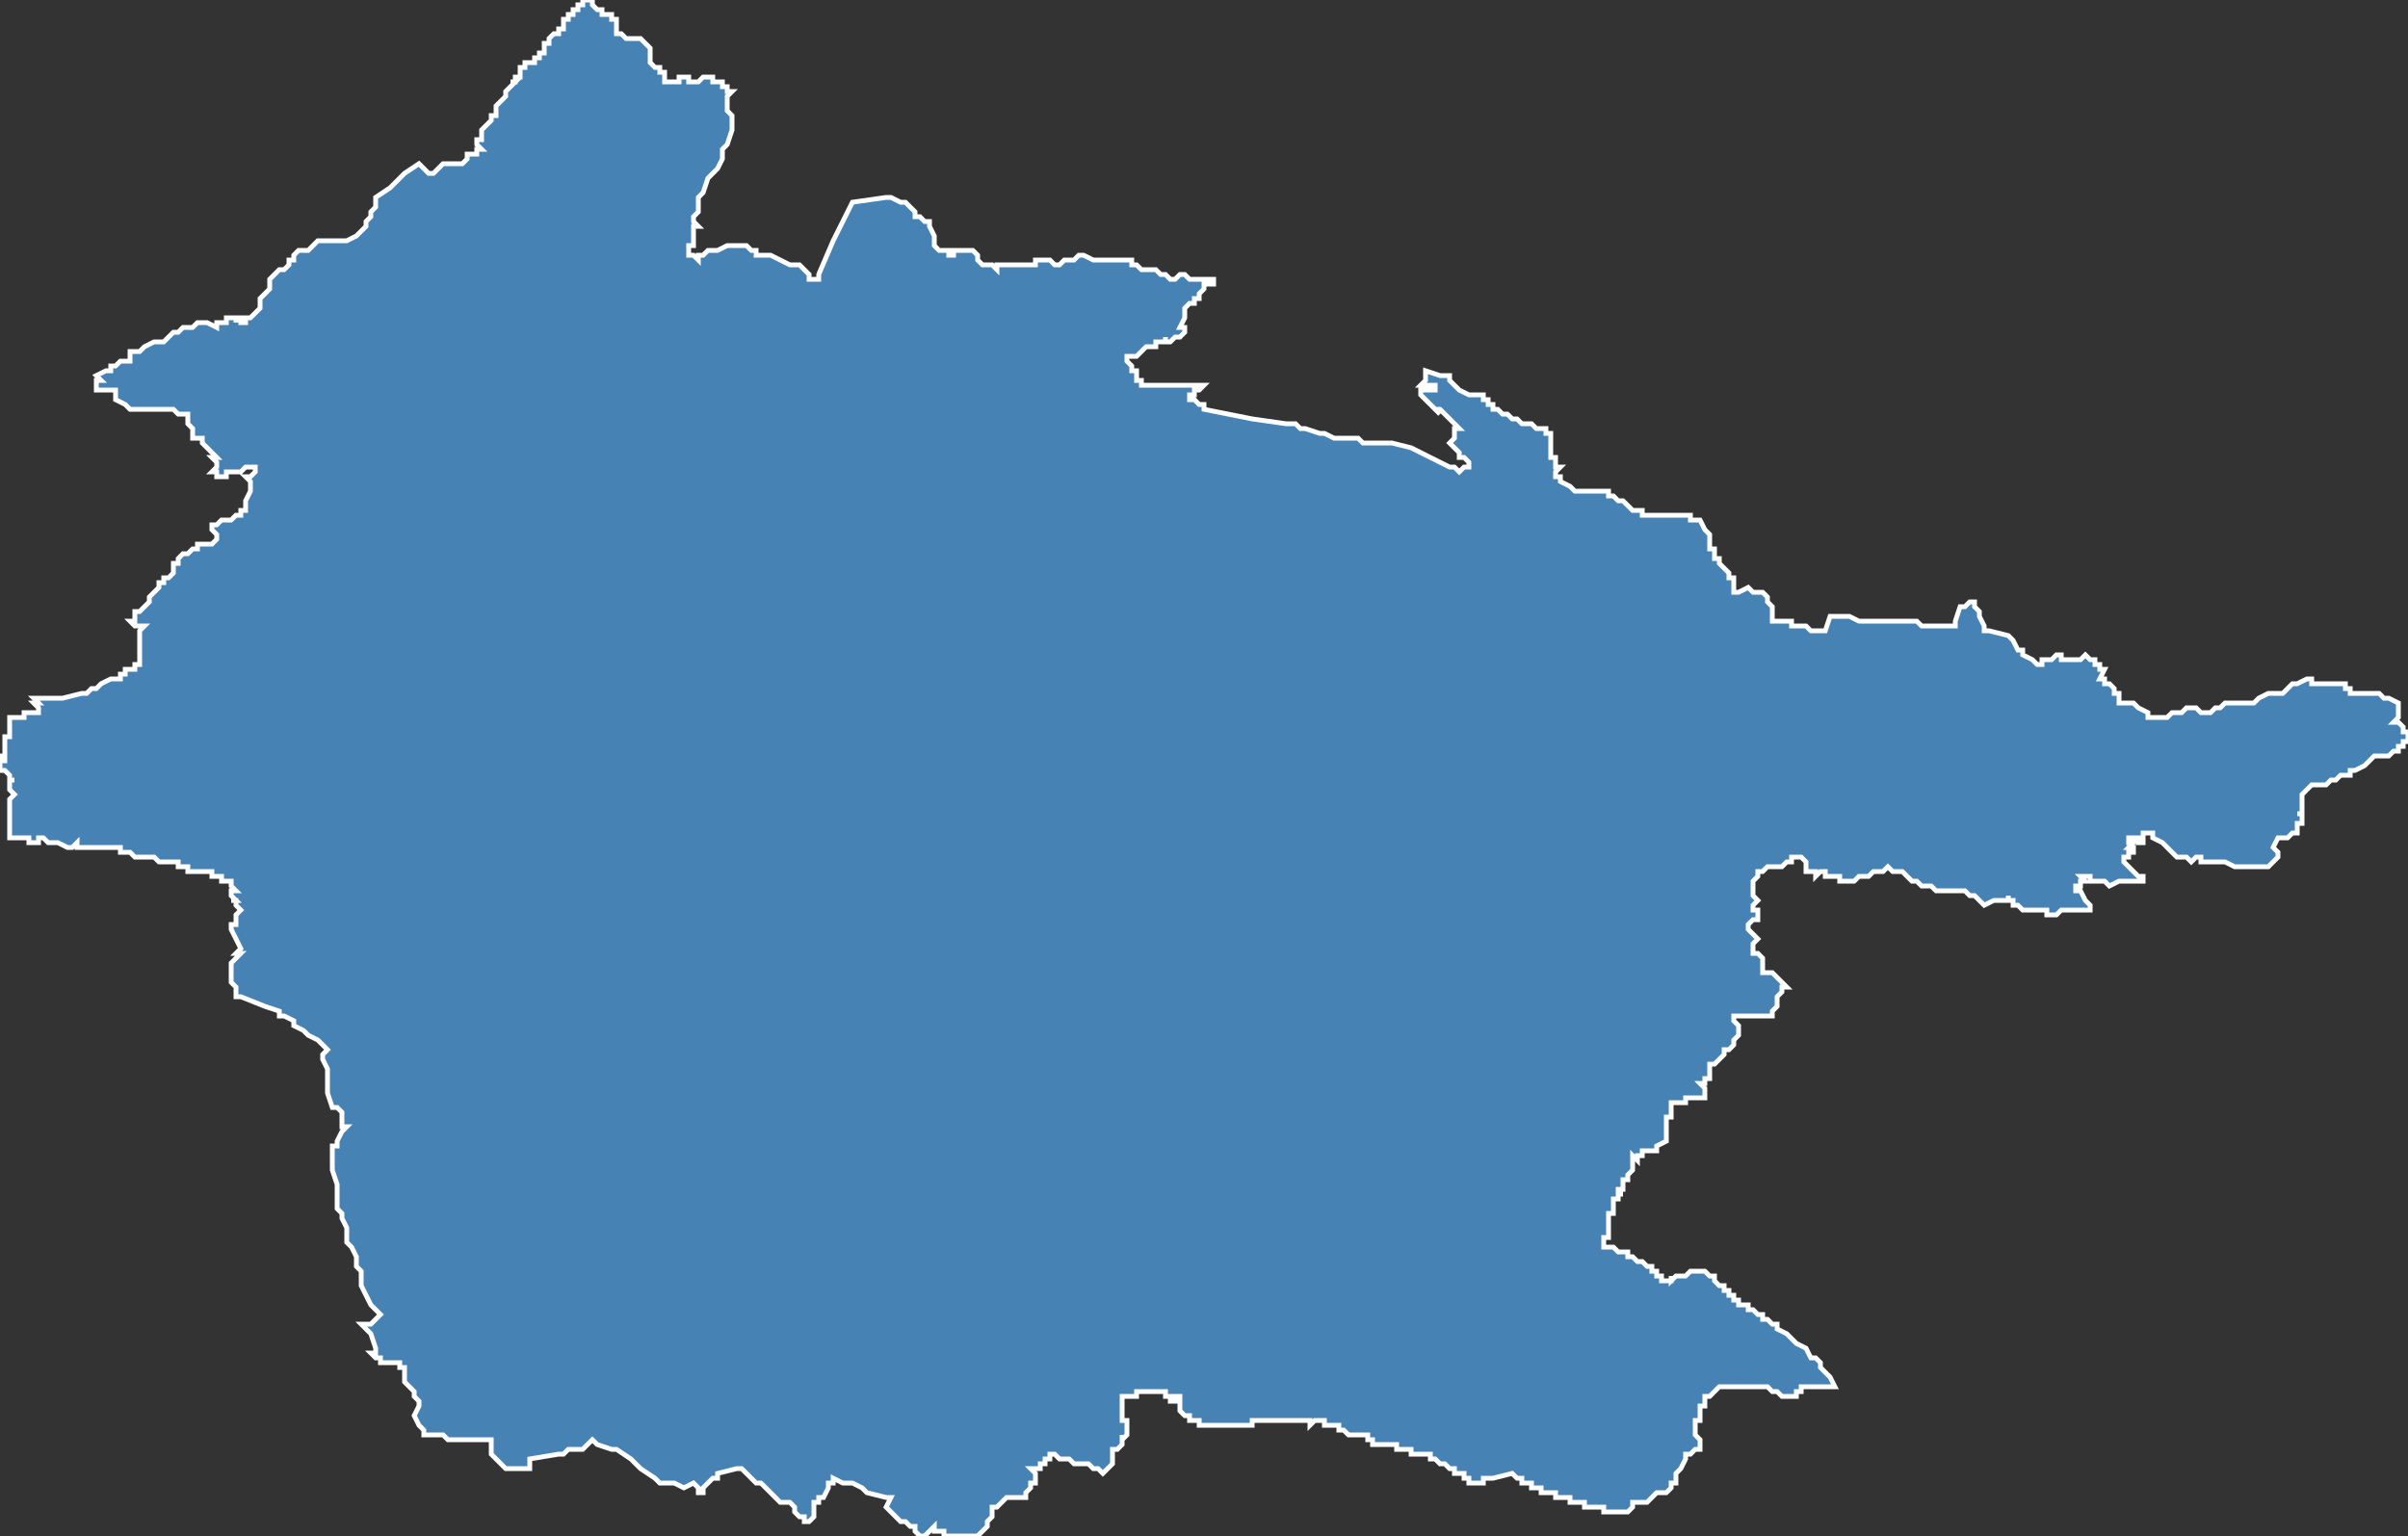 <?xml version="1.0" encoding="utf-8"?>
<svg version="1.1" id="svgmap" xmlns="http://www.w3.org/2000/svg" xmlns:xlink="http://www.w3.org/1999/xlink" x="0px" y="0px" width="100%" height="100%" viewBox="0 0 500 319">
<rect x="0" y="0" width="500" height="319" fill="#333333" stroke="none"/>
<polygon points="115,7 115,7 116,7 116,7 116,7 116,6 117,6 117,5 117,5 117,5 117,4 118,4 118,3 118,3 118,3 118,3 119,3 119,2 120,2 120,1 120,1 121,1 121,0 122,0 123,0 123,0 123,1 124,2 124,2 125,2 125,3 126,3 127,3 127,3 127,4 127,4 128,4 128,6 128,6 128,7 129,7 129,7 129,7 130,8 130,8 131,8 132,8 132,8 133,8 133,8 134,9 134,9 135,10 135,10 135,11 135,12 135,12 135,13 135,13 135,13 136,14 136,14 136,14 137,14 137,14 137,15 138,15 138,15 138,15 138,16 138,16 138,17 138,17 139,17 139,17 139,17 140,17 140,17 141,17 141,16 142,16 143,16 143,16 143,16 143,17 144,17 144,17 145,17 146,16 146,16 147,16 147,16 148,16 148,16 148,17 149,17 149,17 150,17 150,18 150,18 151,18 151,18 151,18 151,19 151,19 152,19 151,20 151,20 151,22 151,23 152,24 152,25 152,26 152,26 152,27 151,30 150,31 150,31 150,32 150,33 149,35 149,35 149,35 147,37 146,40 145,41 145,41 145,42 145,43 145,43 145,44 144,45 144,46 144,46 145,47 144,47 144,48 144,49 144,50 144,50 144,51 143,51 143,52 143,52 143,53 143,53 143,53 144,53 145,54 145,54 145,53 146,53 147,52 148,52 148,52 149,52 149,52 151,51 152,51 152,51 153,51 154,51 155,51 156,52 157,52 157,53 158,53 160,53 162,54 162,54 162,54 164,55 165,55 166,55 167,56 167,56 167,56 168,57 168,57 168,58 170,58 170,58 170,57 173,50 177,42 184,41 185,41 187,42 188,42 189,43 190,44 190,45 190,45 191,45 191,45 192,46 193,46 193,47 193,47 194,49 194,51 195,52 195,52 196,52 196,52 197,52 197,52 197,53 198,53 198,52 199,52 200,52 200,52 201,52 201,52 202,52 202,52 203,53 203,54 203,54 204,55 204,55 204,55 205,55 206,55 206,55 207,56 207,55 210,55 211,55 211,55 212,55 212,55 212,55 213,55 213,55 213,55 214,55 214,55 214,55 215,55 215,54 215,54 216,54 216,54 217,54 217,54 217,54 218,54 219,55 219,55 220,55 221,54 221,54 222,54 223,54 224,53 225,53 225,53 227,54 227,54 228,54 228,54 228,54 229,54 230,54 231,54 232,54 233,54 233,54 234,54 235,54 235,55 236,55 236,55 237,56 237,56 237,56 237,56 238,56 239,56 240,56 241,57 242,57 243,58 244,58 245,57 246,57 246,57 247,58 248,58 249,58 249,58 249,58 250,58 251,58 252,58 252,58 252,58 252,59 251,59 251,59 250,59 250,60 250,60 250,60 249,61 249,61 249,62 248,62 248,63 248,63 247,63 246,64 246,66 245,68 245,68 245,68 246,68 246,69 245,70 245,70 245,70 244,70 244,70 243,71 243,71 242,71 242,70 242,71 241,71 241,71 241,71 241,71 240,71 240,72 239,72 239,72 238,72 237,73 237,73 236,74 236,74 235,74 235,74 235,74 234,74 234,75 234,75 234,75 235,76 235,76 235,77 236,77 236,78 236,78 236,78 236,78 236,79 237,79 237,79 237,79 237,80 238,80 242,80 249,80 250,80 249,81 249,81 248,81 248,82 247,82 247,83 247,83 248,83 249,84 249,84 250,84 250,85 250,85 250,85 260,87 267,88 269,88 270,89 271,89 274,90 275,90 277,91 278,91 281,91 282,91 283,92 284,92 286,92 286,92 286,92 287,92 287,92 288,92 288,92 289,92 293,93 299,96 301,97 302,97 303,98 304,97 305,97 305,96 304,95 303,95 303,95 303,94 303,94 302,93 302,93 301,92 301,92 302,91 302,91 302,91 302,91 302,90 302,90 302,90 302,89 302,89 303,89 300,86 299,85 298,85 299,86 299,86 295,82 295,81 297,81 298,81 298,80 297,80 297,81 296,81 296,80 296,80 295,80 296,79 296,79 296,79 296,79 296,77 299,78 301,78 301,79 302,80 303,81 305,82 307,82 308,82 308,82 308,83 308,83 309,83 309,84 309,84 310,84 310,85 310,85 311,85 311,85 311,85 312,86 312,86 313,86 313,86 314,87 315,87 315,87 316,88 317,88 318,88 318,88 319,89 319,89 320,89 320,89 321,89 321,90 321,90 322,90 322,91 322,91 322,91 322,92 322,93 322,93 322,93 322,93 322,93 322,94 322,94 322,94 322,94 322,95 323,95 323,96 323,97 324,97 323,98 323,99 323,99 324,99 324,99 324,99 324,100 324,100 324,100 326,101 327,102 328,102 328,102 328,102 329,102 330,102 330,102 331,102 331,102 332,102 333,102 334,102 334,103 335,103 336,104 337,104 338,105 339,106 341,106 341,107 346,107 348,107 350,107 351,107 351,108 352,108 352,108 353,108 353,108 353,108 354,110 354,110 355,111 355,111 355,112 355,114 356,114 356,115 356,116 357,116 357,117 358,118 359,119 359,119 359,120 359,120 360,120 360,121 360,123 361,123 361,123 363,122 363,122 364,123 365,123 365,123 366,123 366,123 366,123 366,123 367,124 367,125 367,125 368,126 368,127 368,129 369,129 370,129 370,129 372,129 372,130 372,130 374,130 375,130 376,131 377,131 377,131 378,131 379,131 379,131 379,131 380,128 380,128 384,128 386,129 390,129 390,129 391,129 392,129 393,129 394,129 395,129 395,129 396,129 397,129 397,129 398,129 399,130 400,130 400,130 406,130 406,129 407,126 408,126 409,125 409,125 410,125 410,126 411,127 411,128 411,128 412,130 412,131 413,131 417,132 417,132 418,133 419,135 420,135 420,136 420,136 420,136 422,137 422,137 423,138 424,138 424,137 424,137 425,137 426,137 427,136 428,136 428,137 429,137 430,137 431,137 432,137 433,136 433,136 434,137 434,137 434,137 434,137 435,137 435,138 435,138 436,138 436,139 437,139 436,141 436,141 437,141 437,142 438,142 439,143 439,144 440,144 440,145 440,145 440,145 440,146 441,146 443,146 444,147 446,148 446,149 447,149 447,149 448,149 449,149 449,149 450,149 450,149 451,148 452,148 452,148 453,148 454,147 455,147 455,147 456,147 457,148 458,148 458,148 459,148 460,147 460,147 461,147 462,146 462,146 462,146 463,146 463,146 464,146 465,146 465,146 466,146 466,146 467,146 468,146 469,145 469,145 471,144 472,144 472,144 473,144 473,144 474,144 474,144 475,143 475,143 476,142 477,142 479,141 480,141 480,142 480,142 481,142 482,142 484,142 484,142 484,142 484,142 486,142 487,142 487,143 488,143 488,144 489,144 490,144 491,144 492,144 493,144 494,144 495,145 496,145 496,145 498,146 498,146 498,147 498,148 498,148 498,148 498,149 498,149 498,149 498,149 497,150 497,150 497,150 497,150 498,150 498,150 499,151 499,151 499,151 499,151 499,151 499,152 499,152 500,152 500,153 500,154 499,154 499,155 498,155 498,156 497,156 496,157 495,157 493,157 492,158 491,159 491,159 491,159 489,160 489,160 488,160 488,161 488,161 487,161 487,161 486,161 485,162 484,162 483,163 481,163 480,163 479,164 478,165 478,165 478,165 478,165 478,165 478,166 478,166 478,167 478,167 478,167 478,168 478,169 478,169 478,169 478,169 478,169 477,169 478,169 478,170 478,171 477,171 477,172 477,172 477,173 476,173 475,174 475,174 474,174 473,174 472,176 473,177 473,178 472,179 472,179 471,180 471,180 471,180 470,180 469,180 468,180 466,180 465,180 464,180 464,180 462,179 460,179 459,179 459,179 457,179 457,178 456,178 456,178 455,179 454,178 453,178 452,178 452,178 452,178 451,177 450,176 449,175 449,175 447,174 447,173 447,173 446,173 445,173 445,173 445,173 445,174 445,175 444,175 444,175 444,174 444,174 443,174 443,174 442,174 442,175 443,175 443,175 442,176 442,176 443,176 443,177 442,177 442,177 442,177 442,178 441,178 441,178 441,179 441,179 442,180 442,180 443,181 443,181 444,182 445,182 445,182 445,183 445,183 443,183 443,183 443,183 443,183 442,183 442,183 441,183 440,183 438,184 438,184 438,184 437,183 437,183 437,183 436,183 435,183 435,183 434,183 434,182 433,182 432,182 432,182 432,182 433,183 433,183 432,183 432,184 432,184 431,184 431,185 432,185 433,187 434,188 434,188 434,189 434,189 432,189 431,189 431,189 430,189 429,189 428,189 428,189 427,190 427,190 426,190 425,190 425,189 423,189 423,189 422,189 421,189 420,189 419,188 418,188 418,187 417,187 417,187 417,186 417,187 416,187 415,187 415,187 414,187 412,188 410,186 410,186 409,186 408,185 404,185 402,185 401,184 400,184 400,184 400,184 399,184 398,183 397,183 396,182 395,181 394,181 393,181 393,181 392,180 392,180 391,181 391,181 391,181 391,181 390,181 390,181 389,181 388,182 386,182 385,183 384,183 383,183 382,183 382,182 381,182 380,182 379,182 379,182 379,181 378,181 377,182 377,181 376,181 375,181 375,180 375,179 375,179 374,178 373,178 372,178 372,179 371,179 371,179 370,180 369,180 367,180 366,181 365,181 365,181 365,182 365,182 364,183 364,186 365,187 364,188 364,189 365,189 365,190 365,191 364,191 363,192 363,193 364,194 364,194 365,195 365,195 364,196 364,197 364,198 364,198 365,198 366,199 366,199 366,201 366,202 366,202 367,202 368,202 369,203 370,204 371,205 371,205 370,205 370,206 370,206 369,207 369,209 369,209 369,209 368,210 368,211 368,211 366,211 366,211 365,211 365,211 365,211 363,211 362,211 362,211 360,211 360,211 360,212 361,213 361,214 361,214 361,215 360,216 360,217 360,217 359,218 358,218 358,218 358,219 357,220 357,220 356,221 356,221 356,221 355,221 355,222 355,223 355,224 355,224 354,224 354,225 353,225 353,225 354,226 354,226 354,227 354,227 354,228 353,228 353,228 353,228 353,228 353,228 353,228 352,228 351,228 350,228 350,228 350,228 350,228 350,228 350,229 350,229 349,229 349,229 348,229 348,229 348,229 347,229 347,229 347,230 347,230 347,230 347,231 347,231 347,231 347,231 347,231 347,231 347,231 347,231 347,232 347,232 346,232 346,232 346,232 346,233 346,233 346,233 346,233 346,233 346,234 346,234 346,234 346,235 346,235 346,235 346,235 346,235 346,235 346,235 346,235 346,235 346,235 346,236 346,236 346,236 346,236 346,236 346,236 346,236 346,236 346,236 346,237 346,237 344,238 344,238 344,238 344,239 344,239 344,239 343,239 343,239 343,239 343,239 343,239 341,239 341,239 341,240 341,240 341,240 340,240 340,240 340,240 340,241 340,241 340,241 340,241 339,240 339,240 339,241 339,241 339,241 339,241 339,241 339,242 339,242 339,242 339,242 339,242 339,242 339,243 339,243 339,243 339,243 339,243 339,243 339,243 338,244 338,244 338,244 338,244 338,245 338,245 338,245 338,245 337,245 337,245 337,245 337,245 337,246 337,246 337,246 337,246 337,246 337,246 337,246 337,247 337,247 337,247 337,247 337,247 336,247 336,247 336,247 336,248 337,248 337,248 337,248 337,248 336,248 336,248 336,249 336,249 336,249 336,249 336,249 336,249 336,249 335,249 335,249 335,250 335,250 335,250 335,250 335,250 335,251 335,251 335,252 335,252 335,252 334,252 334,252 334,252 334,252 334,253 334,253 334,253 334,254 334,254 334,254 334,254 334,254 334,254 334,254 334,254 334,254 334,254 334,255 334,255 334,255 334,255 334,255 334,255 334,255 334,255 334,256 334,256 334,256 334,256 334,256 334,256 334,257 334,257 333,257 333,257 333,258 333,259 334,259 334,259 334,259 334,259 334,259 335,259 335,259 335,259 335,259 335,259 335,259 336,260 336,260 336,260 336,260 337,260 337,260 337,260 337,260 337,260 337,260 337,260 338,260 338,260 338,261 338,261 338,261 338,261 338,261 339,261 339,261 339,261 339,261 339,261 339,261 339,261 339,261 340,262 340,262 340,262 340,262 340,262 341,262 341,262 341,262 342,263 342,263 342,263 342,263 342,263 342,263 342,263 343,263 343,263 343,263 343,263 343,263 343,264 344,264 344,264 344,264 344,265 344,265 344,265 344,265 345,265 345,265 345,265 345,265 345,266 345,266 345,266 346,266 346,266 346,266 346,266 346,266 347,266 347,266 347,266 347,266 347,266 347,266 347,266 347,265 347,265 347,266 347,266 347,266 348,265 348,265 348,265 348,265 348,265 349,265 349,265 349,265 349,265 349,265 349,265 349,265 350,265 350,265 350,265 350,265 350,265 351,264 351,264 351,264 351,264 351,264 351,264 352,264 352,264 352,264 352,264 353,264 353,264 354,264 354,264 354,264 354,264 354,264 354,264 355,265 355,265 355,265 355,265 355,265 355,265 356,265 356,266 357,267 357,267 357,267 357,267 357,267 357,267 357,267 358,267 358,267 358,268 358,268 358,268 359,268 359,268 359,268 359,269 360,269 360,269 360,269 360,269 360,269 360,270 361,270 361,270 361,270 361,270 361,270 361,271 362,271 362,271 362,271 363,271 363,272 363,272 364,272 364,272 364,272 364,272 365,273 365,273 365,273 365,273 365,273 365,273 366,273 366,274 367,274 367,274 368,275 369,275 369,275 369,276 369,276 369,276 371,277 371,277 373,279 373,279 373,279 375,280 376,282 376,282 377,282 378,283 378,284 379,285 379,285 379,285 380,286 380,286 380,286 381,288 381,288 381,288 380,288 380,288 380,288 379,288 379,288 379,288 378,288 378,288 378,288 377,288 377,288 377,288 376,288 376,288 374,288 374,289 374,289 373,289 373,290 373,290 373,290 372,290 372,290 372,290 372,290 371,290 371,290 371,290 370,290 370,290 369,289 368,289 367,288 367,288 366,288 365,288 364,288 364,288 364,288 363,288 362,288 362,288 362,288 361,288 360,288 359,288 358,288 357,288 356,289 356,289 355,290 355,290 355,290 354,290 354,290 354,291 354,291 354,292 353,292 353,293 353,295 352,295 352,296 352,296 352,296 352,297 352,297 352,298 353,299 353,299 353,299 353,300 353,300 353,301 352,301 351,302 350,302 350,302 350,303 349,305 349,305 348,306 348,308 347,308 347,309 346,310 345,310 344,310 343,311 343,311 343,311 342,312 342,312 340,312 339,312 339,313 339,313 338,314 338,314 338,314 338,314 338,314 337,314 337,314 337,314 337,314 336,314 335,314 335,314 335,314 334,314 334,314 334,314 334,314 334,314 333,314 333,314 333,313 333,313 332,313 332,313 331,313 330,313 330,313 330,313 329,313 329,313 329,313 329,312 329,312 329,312 328,312 328,312 328,312 328,312 328,312 328,312 328,312 327,312 327,312 327,312 327,312 327,312 326,312 326,312 326,312 326,312 326,311 326,311 326,311 326,311 325,311 325,311 325,311 325,311 325,311 325,311 324,311 324,311 323,311 323,311 323,311 323,310 322,310 322,310 321,310 321,310 321,310 321,310 321,310 321,310 320,310 320,310 320,310 320,310 320,310 320,309 319,309 319,309 319,309 319,309 319,309 319,309 319,309 318,309 318,309 318,309 318,309 318,309 318,309 318,308 317,308 317,308 317,308 317,308 317,308 317,308 317,308 316,308 316,308 316,307 316,307 316,307 315,307 315,307 315,307 315,307 315,307 314,306 314,306 314,306 310,307 310,307 310,307 310,307 310,307 310,307 310,307 310,307 309,307 309,307 309,307 308,307 308,307 308,308 308,308 307,308 307,308 307,308 307,308 306,308 306,308 306,308 306,308 305,308 305,307 304,307 304,307 304,307 304,307 304,307 304,306 303,306 303,306 302,306 302,306 302,306 302,305 302,305 301,305 300,304 300,304 300,304 300,304 299,304 299,304 299,304 299,304 299,304 299,304 299,304 299,304 299,304 298,303 298,303 298,303 298,303 298,303 298,303 297,303 297,303 297,303 297,303 297,302 296,302 296,302 296,302 296,302 296,302 296,302 295,302 295,302 295,302 295,302 295,302 295,302 294,302 294,302 294,302 294,302 294,302 294,302 294,302 293,302 293,302 293,302 293,301 293,301 293,301 293,301 293,301 293,301 292,301 292,301 292,301 291,301 291,301 291,301 291,301 290,301 290,300 290,300 290,300 290,300 289,300 289,300 289,300 288,300 288,300 288,300 288,300 287,300 287,300 287,300 287,300 287,300 286,300 286,300 286,300 286,300 286,300 286,300 286,300 285,300 285,300 285,299 285,299 285,299 285,299 284,299 284,299 284,299 284,299 284,298 283,298 283,298 283,298 282,298 282,298 282,298 282,298 282,298 282,298 282,298 282,298 282,298 281,298 281,298 280,298 280,298 279,297 279,297 279,297 279,297 279,297 279,297 279,297 278,297 278,297 278,296 278,296 277,296 277,296 277,296 277,296 277,296 276,296 276,296 276,296 275,296 275,296 275,296 275,296 275,296 275,295 274,295 274,295 274,295 274,295 274,295 274,295 274,295 274,295 274,295 274,295 273,295 273,295 273,295 273,295 273,295 273,295 272,296 272,296 272,295 272,295 272,295 271,295 271,295 271,295 271,295 271,295 270,295 269,295 269,295 268,295 268,295 267,295 267,295 265,295 265,295 265,295 265,295 265,295 265,295 264,295 264,295 264,295 264,295 264,295 263,295 263,295 263,295 263,295 263,295 262,295 262,295 262,295 262,295 260,295 260,295 260,295 260,295 260,295 260,296 260,296 259,296 259,296 259,296 259,296 259,296 258,296 258,296 258,296 258,296 258,296 258,296 257,296 257,296 257,296 257,296 256,296 255,296 254,296 254,296 254,296 254,296 253,296 253,296 253,296 252,296 252,296 252,296 251,296 251,296 251,296 251,296 251,296 251,296 250,296 250,296 250,296 250,296 250,296 249,296 249,296 249,296 249,296 249,296 249,296 249,296 249,295 249,295 248,295 248,295 248,295 248,295 248,295 248,295 248,295 247,295 247,295 247,294 247,294 247,294 246,294 246,294 246,294 246,294 246,294 246,294 246,294 246,294 246,294 245,293 245,293 245,293 245,293 245,293 245,293 245,292 245,292 245,292 245,292 245,291 245,291 245,291 245,291 245,291 245,290 245,290 245,290 245,290 244,290 244,290 244,290 244,290 244,291 243,291 243,291 243,291 243,291 243,291 243,290 243,290 243,290 243,290 243,290 243,290 243,290 243,290 243,290 243,290 243,290 243,290 243,290 243,290 243,290 243,290 243,290 242,290 242,289 242,289 242,289 242,289 241,289 239,289 239,289 239,289 239,289 238,289 238,289 238,289 238,289 238,289 237,289 237,289 237,289 237,289 237,289 237,289 236,289 236,289 236,289 236,289 236,289 236,289 236,289 236,290 235,290 235,290 235,290 235,290 234,290 234,290 233,290 233,290 233,290 234,290 234,290 233,290 233,290 233,290 233,290 233,291 233,291 233,291 233,291 233,292 233,292 233,292 233,292 233,292 233,292 233,292 233,293 233,293 233,294 233,294 233,294 233,295 233,295 233,295 234,295 234,296 234,296 234,296 234,296 234,297 234,297 234,297 234,297 234,297 234,297 234,297 234,298 234,298 234,298 234,298 233,299 233,298 233,299 233,300 232,301 232,301 231,301 231,302 231,303 231,304 231,304 230,305 230,305 230,305 229,306 229,306 228,305 228,305 228,305 227,305 226,304 225,304 223,304 222,303 221,303 220,303 219,302 218,302 218,302 218,302 218,303 217,303 217,304 216,304 216,305 216,305 215,305 214,305 214,305 215,306 215,307 215,307 215,307 215,307 215,307 215,308 215,308 215,308 214,308 214,309 213,310 213,310 213,310 213,311 212,311 210,311 209,311 208,312 208,312 207,313 206,313 206,314 206,314 206,314 206,315 206,315 206,315 205,316 205,316 205,316 205,317 205,317 204,318 204,318 203,319 203,319 203,319 202,319 201,319 200,319 199,319 198,319 197,319 196,319 196,318 195,318 194,318 194,317 194,317 193,318 193,318 192,319 192,319 192,319 191,319 190,318 190,318 190,317 189,317 189,317 189,317 189,317 188,316 187,316 186,315 186,315 185,314 184,313 185,311 184,311 184,311 180,310 179,309 177,308 176,308 175,308 173,307 173,308 172,308 172,309 171,311 170,311 170,312 169,312 169,313 169,314 169,314 169,315 169,315 168,316 167,316 167,315 166,315 165,314 165,313 164,312 164,312 163,312 162,312 162,312 159,309 159,309 158,308 157,308 156,307 155,306 155,306 154,305 154,305 153,305 149,306 149,307 148,307 147,308 146,309 146,310 146,310 145,310 145,309 145,309 144,308 142,309 140,308 138,308 137,308 136,307 133,305 131,303 128,301 127,301 127,301 124,300 123,299 121,301 119,301 118,301 117,302 116,302 110,303 110,305 106,305 105,305 104,304 102,302 102,301 102,300 102,299 102,299 100,299 99,299 98,299 97,299 96,299 96,299 95,299 94,299 93,299 92,298 91,298 91,298 90,298 90,298 89,298 89,298 88,298 88,298 88,297 87,296 86,294 86,294 86,294 87,292 87,292 87,291 86,290 86,290 86,289 85,288 84,287 84,284 83,284 83,283 81,283 81,283 80,283 79,283 79,282 79,282 78,282 77,281 78,281 78,280 77,277 75,275 77,275 78,274 79,273 77,271 76,269 75,267 75,265 75,264 74,263 74,262 74,261 73,259 72,258 72,256 72,255 71,253 71,252 70,251 70,249 70,248 70,247 70,246 69,243 69,241 69,240 69,240 69,238 69,238 70,238 70,237 71,235 72,234 71,234 71,231 70,230 69,230 68,227 68,224 68,224 68,223 68,222 67,220 67,219 68,218 67,217 67,217 66,216 64,215 63,214 61,213 61,212 61,212 59,211 58,211 58,210 55,209 50,207 49,207 49,205 48,204 48,200 50,198 49,198 49,198 50,197 50,197 50,197 49,195 48,193 48,193 48,193 48,193 48,193 48,192 48,192 48,192 49,192 49,192 49,192 49,191 49,191 49,191 49,190 49,190 50,189 50,189 50,189 50,189 49,188 49,188 49,188 49,187 49,187 48,187 48,187 49,187 48,186 48,186 48,186 48,186 48,185 49,185 49,185 49,185 49,185 48,184 48,184 48,183 47,183 47,183 46,183 46,183 46,183 46,183 46,182 45,182 45,182 45,182 45,182 45,182 45,182 44,182 44,181 43,181 42,181 41,181 39,181 39,180 39,180 38,180 38,180 37,180 37,179 37,179 36,179 35,179 34,179 33,179 33,179 32,178 31,178 30,178 29,178 29,178 29,178 29,178 28,178 27,177 27,177 26,177 26,177 26,177 26,177 25,177 25,176 24,176 23,176 23,176 22,176 21,176 21,176 20,176 20,176 19,176 19,176 18,176 16,176 16,175 16,175 15,176 14,176 14,176 12,175 12,175 11,175 10,175 10,175 10,175 9,174 9,174 8,174 8,175 7,175 7,175 6,175 6,174 4,174 3,174 2,174 2,174 2,168 2,167 2,166 2,166 3,165 3,165 2,164 2,164 2,164 2,164 2,163 2,163 2,162 3,162 2,162 2,162 2,161 2,161 2,161 1,160 1,160 1,160 1,160 0,160 0,159 0,159 0,159 0,158 0,158 0,158 0,158 1,158 1,157 0,157 1,157 1,156 1,156 1,156 1,156 1,155 1,155 1,155 1,155 1,154 1,153 2,153 2,153 2,152 2,151 2,151 2,149 3,149 4,149 5,149 5,148 7,148 7,148 8,148 8,148 8,147 8,147 8,147 8,147 7,146 8,146 8,146 7,145 7,145 7,145 7,145 8,145 9,145 10,145 11,145 13,145 17,144 17,144 18,144 19,143 20,143 20,143 21,142 21,142 23,141 24,141 25,141 25,141 25,141 25,140 25,140 25,140 26,140 26,139 27,139 27,139 28,139 28,138 29,138 29,138 29,138 29,137 29,137 29,136 29,135 29,134 29,133 29,132 29,131 30,130 28,130 27,129 28,129 28,128 28,127 28,127 29,127 29,127 30,126 31,125 31,125 31,124 31,124 31,124 32,123 32,123 33,122 33,122 33,122 33,122 33,121 33,121 33,121 34,121 34,120 34,120 34,120 34,120 35,120 36,119 36,118 36,118 36,117 37,117 37,116 37,116 38,115 39,115 39,115 40,114 41,114 41,113 42,113 42,113 43,113 44,113 44,113 45,112 45,112 45,111 44,110 44,109 44,109 45,109 45,109 45,109 46,108 47,108 48,108 49,107 49,107 50,107 50,106 51,106 51,106 51,106 51,106 51,105 51,105 51,104 51,104 52,102 52,101 52,100 52,100 51,99 51,99 52,99 52,99 53,98 53,97 52,97 51,97 50,98 49,98 48,98 48,98 47,98 47,99 46,99 46,99 45,99 45,99 45,98 44,98 44,98 45,97 45,96 44,95 44,95 45,95 44,94 43,93 43,93 42,92 42,91 41,91 40,91 40,91 40,91 40,90 40,90 40,89 40,89 39,88 39,88 39,88 39,87 39,86 39,86 37,86 37,86 36,85 36,85 34,85 32,85 30,85 28,85 28,85 27,85 27,85 27,85 26,84 24,83 24,82 24,81 24,81 23,81 21,81 20,81 20,80 20,80 20,80 20,80 20,80 20,79 20,79 21,79 21,79 21,79 20,78 20,78 20,78 22,77 22,77 22,77 23,77 23,77 23,76 24,76 24,76 24,76 25,75 25,75 25,75 26,75 26,75 27,75 27,74 27,74 27,74 27,73 27,73 27,73 28,73 29,73 29,73 30,72 30,72 32,71 34,71 35,70 36,69 36,69 37,69 38,68 39,68 39,68 40,68 41,67 42,67 43,67 45,68 45,67 46,67 47,67 47,66 49,66 49,67 49,66 50,66 50,67 51,67 51,66 52,66 52,66 52,66 53,65 54,64 54,63 54,62 56,60 56,59 56,58 57,57 57,57 58,56 58,56 59,56 60,55 60,55 60,54 61,54 61,54 61,53 62,52 63,52 64,52 65,51 65,51 65,51 66,50 72,50 74,49 75,48 76,47 76,46 77,45 77,45 77,44 78,43 78,42 78,41 81,39 82,38 84,36 84,36 87,34 87,34 87,34 88,35 89,36 90,36 90,36 91,35 91,35 91,35 92,34 93,34 95,34 95,34 96,34 97,33 97,33 97,33 97,32 98,32 99,32 99,31 100,31 100,31 99,30 99,29 100,29 100,28 100,28 100,27 100,27 101,26 101,26 102,25 102,24 103,24 103,23 103,22 104,21 104,21 104,21 105,20 105,20 105,19 105,19 105,19 106,18 106,18 107,17 106,17 107,17 107,16 108,16 108,15 108,15 108,15 108,14 109,14 109,13 110,13 110,13 111,13 111,12 112,12 112,12 112,11 113,11 113,9 114,9 114,8 114,8 114,8 115,7" id="2604" class="canton" fill="steelblue" stroke-width="1" stroke="white" geotype="canton" geoname="Diois" code_insee="2604" code_departement="26" nom_departement="Drôme" code_region="84" nom_region="Auvergne-Rhône-Alpes"/></svg>
